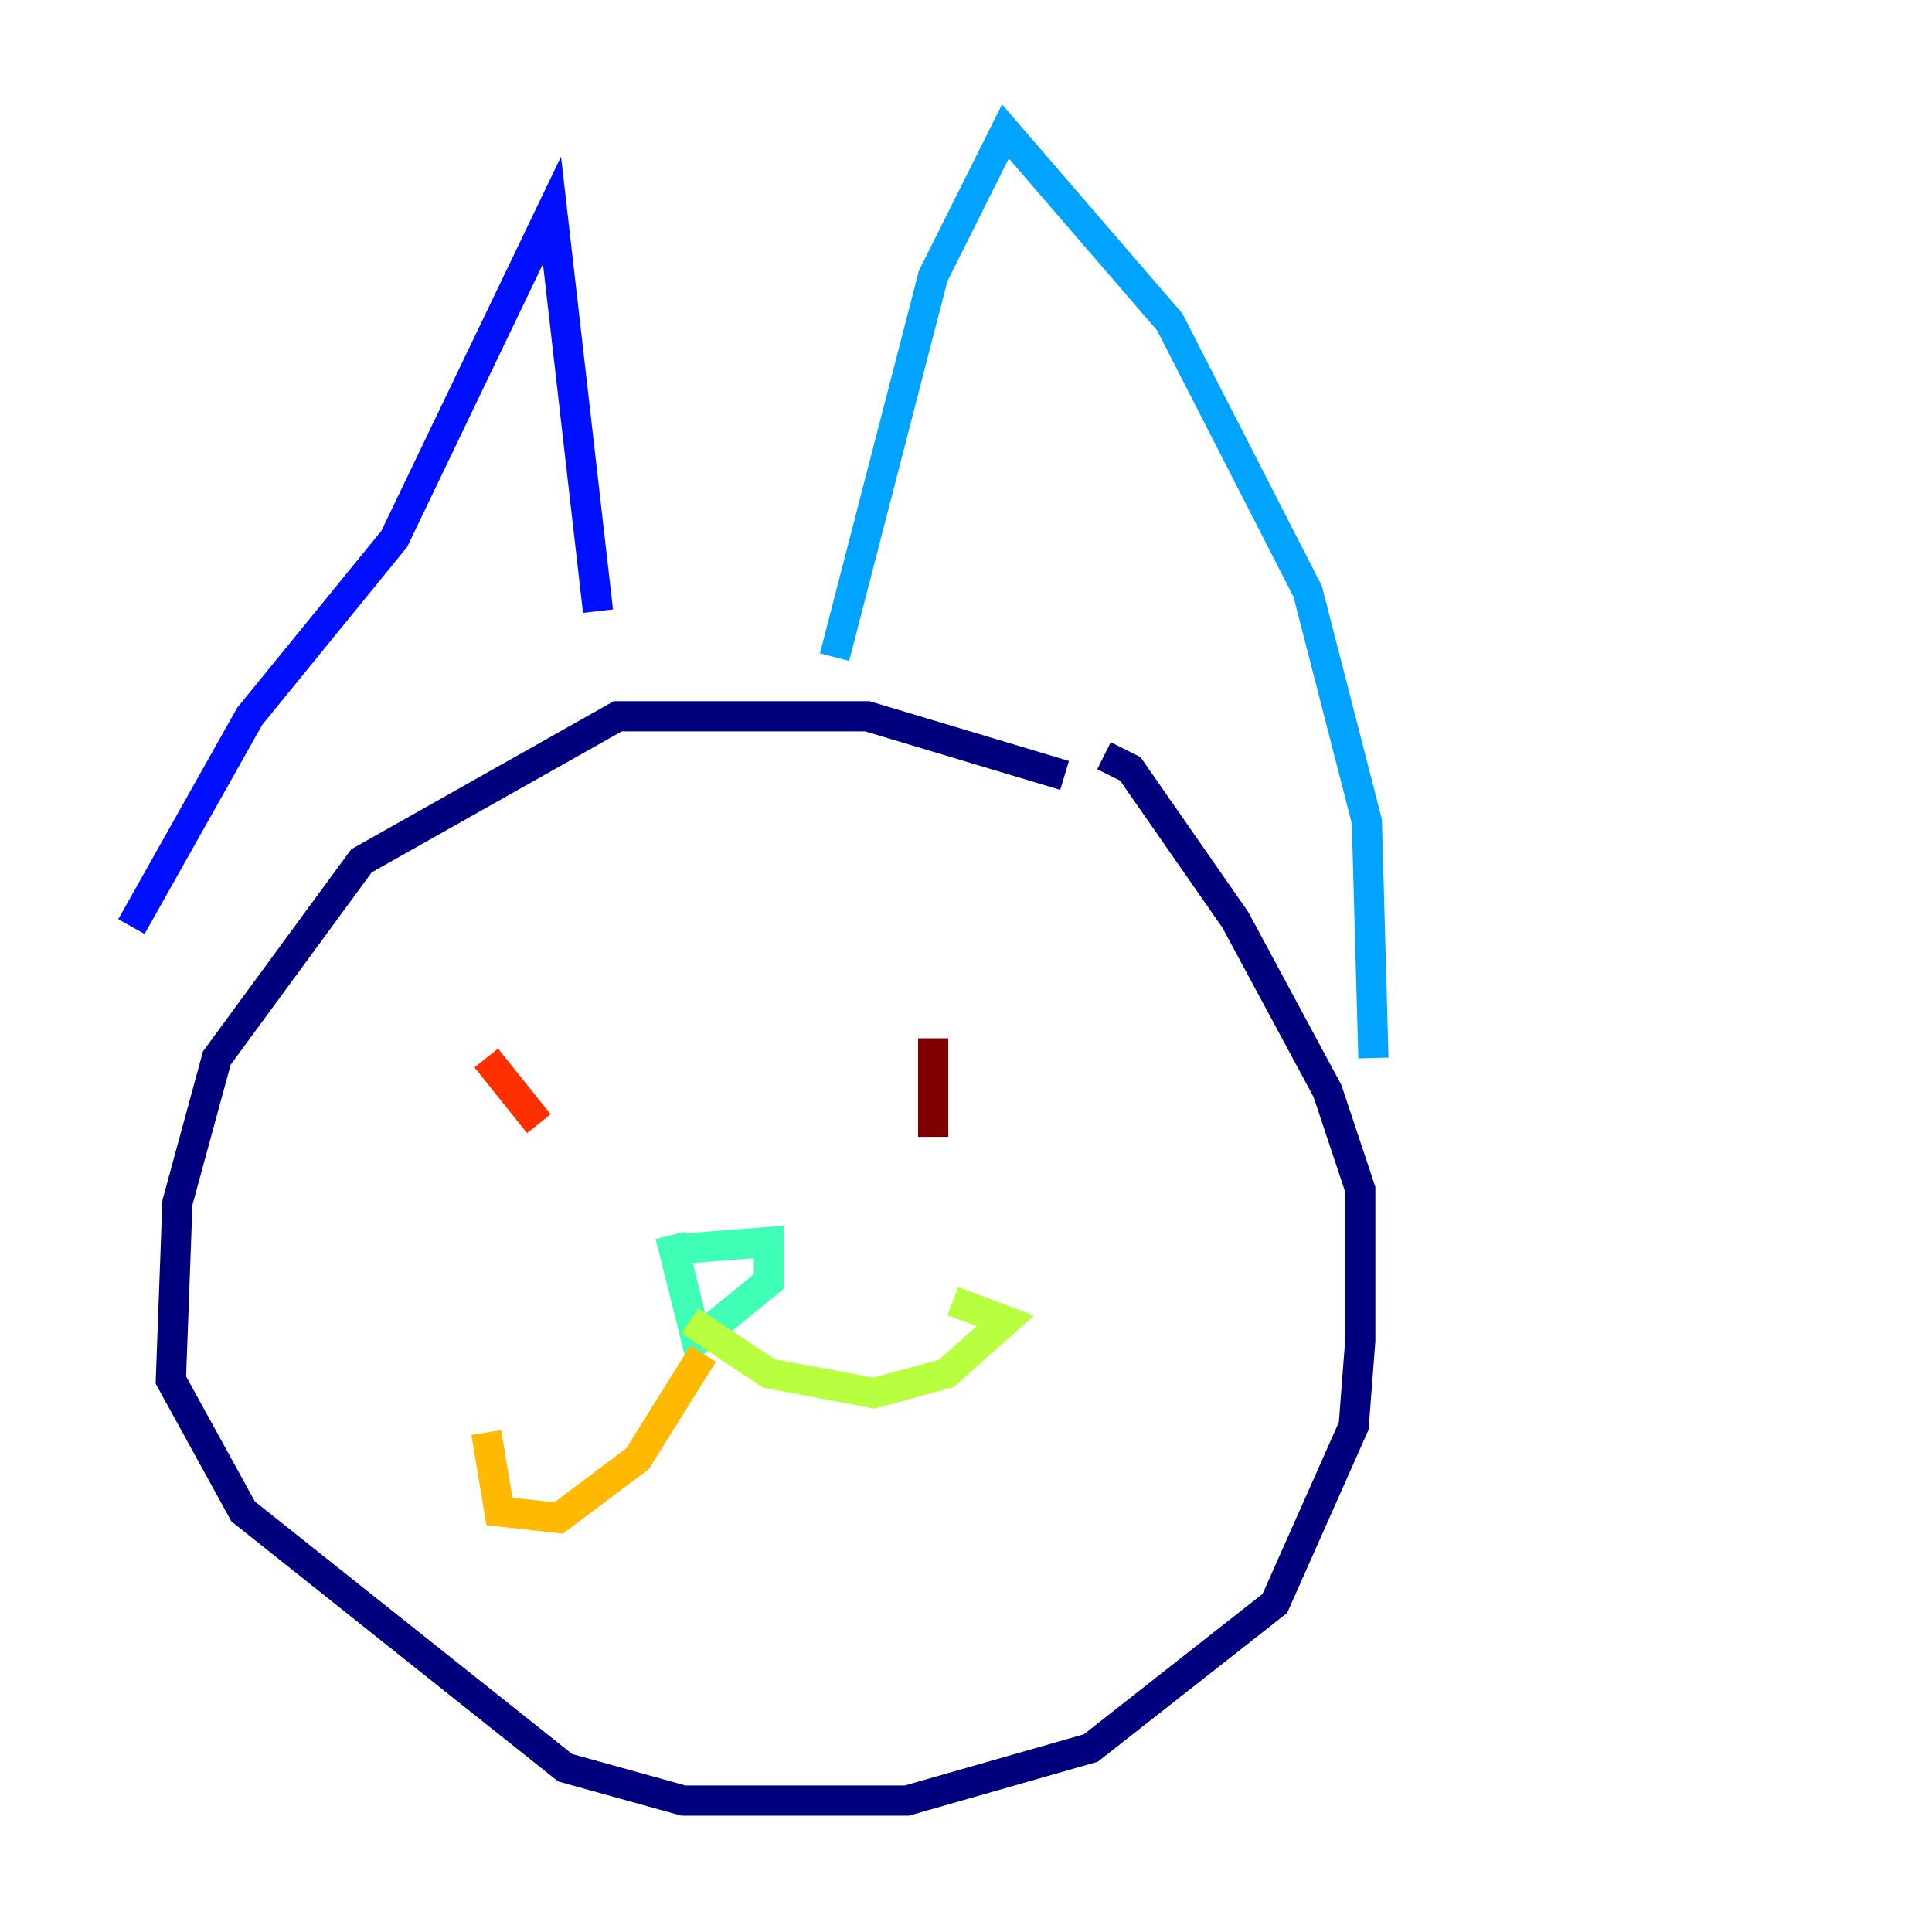 <?xml version="1.0" encoding="utf-8" ?>
<svg baseProfile="tiny" height="128" version="1.2" viewBox="0,0,128,128" width="128" xmlns="http://www.w3.org/2000/svg" xmlns:ev="http://www.w3.org/2001/xml-events" xmlns:xlink="http://www.w3.org/1999/xlink"><defs /><polyline fill="none" points="70.531,51.374 57.469,47.456 40.925,47.456 23.946,57.034 14.367,70.095 11.755,79.674 11.32,91.429 16.109,100.136 37.442,117.116 45.279,119.293 60.082,119.293 72.272,115.809 84.463,106.231 89.687,94.476 90.122,88.816 90.122,78.803 87.946,72.272 81.85,60.952 74.884,50.939 73.143,50.068" stroke="#00007f" stroke-width="2" /><polyline fill="none" points="8.707,61.388 16.544,47.456 26.122,35.701 36.571,13.932 39.619,40.49" stroke="#0010ff" stroke-width="2" /><polyline fill="none" points="55.292,43.537 61.823,18.286 66.612,8.707 77.497,21.333 86.639,39.184 90.558,54.422 90.993,70.095" stroke="#00a4ff" stroke-width="2" /><polyline fill="none" points="45.279,82.721 50.939,82.286 50.939,84.898 46.15,88.816 44.408,81.85" stroke="#3fffb7" stroke-width="2" /><polyline fill="none" points="45.714,87.51 50.939,90.993 57.905,92.299 62.694,90.993 66.612,87.51 63.129,86.204" stroke="#b7ff3f" stroke-width="2" /><polyline fill="none" points="46.585,89.687 42.231,96.653 37.007,100.571 33.088,100.136 32.218,94.912" stroke="#ffb900" stroke-width="2" /><polyline fill="none" points="32.218,70.095 35.701,74.449" stroke="#ff3000" stroke-width="2" /><polyline fill="none" points="61.823,68.789 61.823,75.32" stroke="#7f0000" stroke-width="2" /></svg>